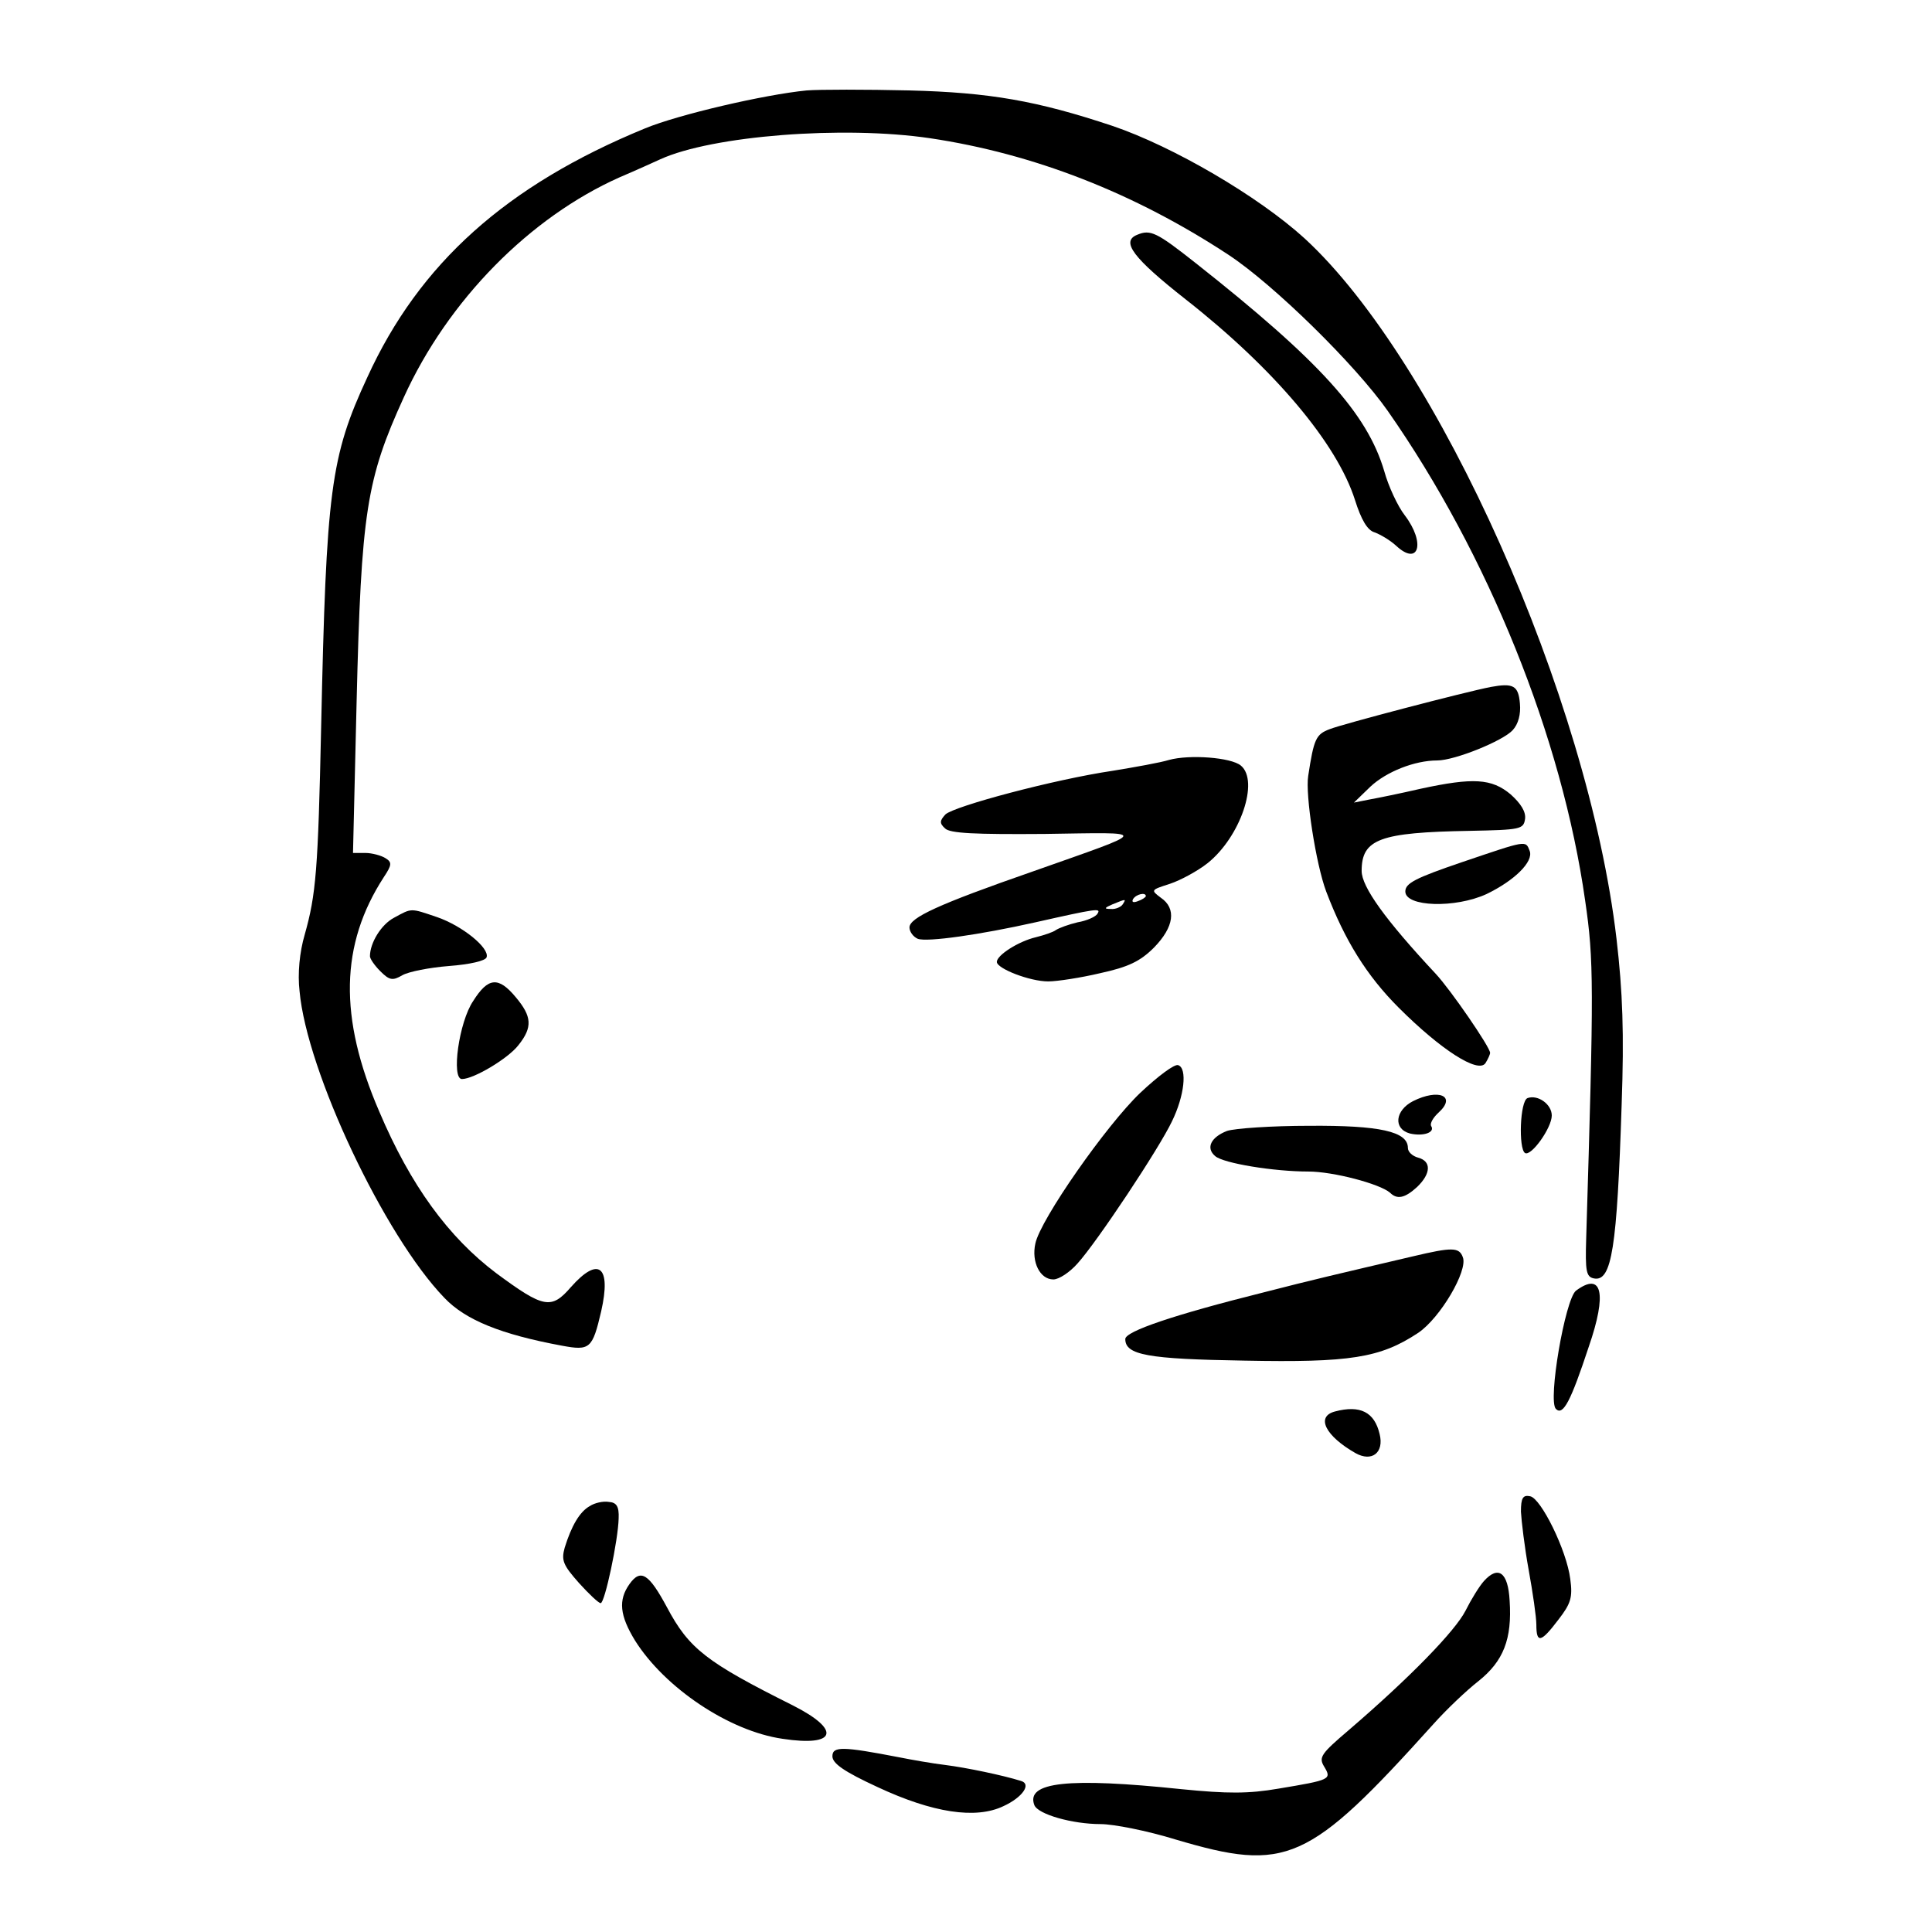 <svg version="1" xmlns="http://www.w3.org/2000/svg" width="501.333" height="501.333" viewBox="0 0 376 376"><path d="M157 17.6c-8.2.8-25 4.7-31.5 7.4-27 11.1-43.9 26.3-54 48.4-7.2 15.5-8 22-9 68.1-.6 27.9-1 32.6-3.2 40.4-1 3.4-1.4 7.6-1 11 1.4 15.6 16.5 47.6 28.2 59.7 4.1 4.3 11 7.1 22.9 9.3 5.4 1 5.9.6 7.6-6.7 2-8.8-.5-10.8-5.9-4.7-3.8 4.4-5.3 4.1-14.5-2.7-9.3-7-16.7-17.1-22.8-31.5-7.9-18.3-7.6-32.5.9-45.6 1.6-2.4 1.6-2.9.3-3.7-.8-.5-2.6-1-3.9-1h-2.4l.7-29.3c.9-37.1 1.9-43.4 9.2-59.4 8.6-18.9 24.5-35 42-42.8 3.3-1.4 6.8-3 7.9-3.5 10.1-4.6 35.6-6.6 52.5-4.1 20.1 3 39.7 10.6 58.1 22.7 8.8 5.8 24.7 21.4 31 30.4 19.5 27.9 33.9 63.5 38.4 95.3 1.7 11.6 1.7 16.5.2 65.7-.2 6.4 0 7.5 1.5 7.8 3.5.7 4.5-6 5.4-33.8.5-13.9.2-22-1-32.3-5.5-47-34.7-112.4-60.7-136.3-9-8.2-25.6-17.9-37.4-21.9-14.7-4.9-23.9-6.5-39.5-6.9-8.5-.2-17.5-.2-20 0z"/><path d="M221.3 45.7c-3.2 1.3-.8 4.5 9.5 12.6 17.2 13.5 29.4 28 32.9 39 1.2 3.8 2.4 5.9 3.8 6.3 1.1.4 3 1.5 4.2 2.6 4.4 4.1 5.8-.5 1.7-5.9-1.4-1.8-3.2-5.7-4-8.6-3.3-11.2-12.5-21.4-36.7-40.5-7.6-6-8.8-6.6-11.4-5.5zM290.1 133.7c-5.1 1-28.8 7.2-31.3 8.2-2.7 1-3.1 1.9-4.2 9.1-.6 3.6 1.5 17.2 3.5 22.5 3.6 9.5 7.9 16.4 14.1 22.6 8.2 8.2 15.5 12.9 16.9 10.8.5-.8.9-1.7.9-2 0-1.1-7.7-12.3-10.6-15.4-9.8-10.5-14.4-16.9-14.4-20 0-6.2 3.5-7.5 21-7.8 9.9-.2 10.5-.3 10.8-2.3.2-1.4-.8-3-2.8-4.8-3.7-3.1-7.3-3.3-17.5-1.1-3.9.9-8.3 1.8-10 2.1l-3 .6 3.2-3.1c3.1-2.9 8.6-5.1 13-5.1 3.4 0 12.8-3.8 14.7-5.9 1.1-1.2 1.6-3.1 1.4-5.2-.3-3.5-1.3-4-5.7-3.2zM227.5 147.9c-1.6.5-6.6 1.4-10.9 2.1-11.5 1.7-30.9 6.9-32.6 8.5-1.1 1.2-1.2 1.7-.1 2.7.9 1 5.9 1.2 19.4 1.1 20.7-.3 20.9-.9-2.3 7.3-18.4 6.4-24 9-24 10.9 0 .8.7 1.8 1.6 2.2 1.8.7 12.2-.8 22.9-3.2 12-2.7 12.8-2.8 12.1-1.7-.3.6-2.1 1.4-3.9 1.7-1.7.4-3.6 1.1-4.2 1.5-.5.4-2.3 1-3.9 1.4-3.4.8-7.6 3.5-7.6 4.8 0 1.3 6.4 3.8 10 3.8 1.7 0 6.3-.7 10.1-1.6 5.5-1.2 7.8-2.3 10.5-5 3.9-4 4.4-7.6 1.3-9.7-2-1.5-1.9-1.5 1.8-2.7 2.1-.7 5.4-2.5 7.3-4 6.4-5.1 10.1-16 6.5-19-1.9-1.6-10-2.2-14-1.1zm-4.5 26.5c0 .2-.7.7-1.6 1-.8.3-1.2.2-.9-.4.6-1 2.5-1.4 2.5-.6zm-4.5 1.6c-.3.5-1.4 1-2.3.9-1.4 0-1.3-.2.3-.9 2.7-1.1 2.7-1.1 2 0z"/><path d="M284.5 167.8c-9.1 3.1-11 4.1-11 5.7 0 3 9.7 3.3 15.8.5 5.4-2.6 9.2-6.3 8.4-8.4-.8-2.1-.5-2.1-13.2 2.2zM76.7 178.6c-2.5 1.3-4.7 4.9-4.7 7.5 0 .5.9 1.8 2 2.9 1.8 1.8 2.4 1.9 4.3.8 1.2-.7 5.3-1.5 9.1-1.8 4-.3 7.1-1 7.3-1.7.6-1.8-4.7-6.1-9.6-7.8-5.3-1.8-4.9-1.8-8.4.1zM92.1 194.8c-2.8 4.1-4.3 15.2-2.2 15.2 2.3 0 9-4 11-6.6 2.8-3.5 2.6-5.6-.5-9.3-3.4-4.1-5.4-3.9-8.3.7zM221.9 212.7c-6.6 6.3-19.4 24.6-20.4 29.3-.8 3.6.9 7 3.5 7 1.1 0 3.2-1.4 4.7-3.1 3.8-4.2 15.9-22.4 18.4-27.7 2.4-4.9 3-10.3 1.2-10.9-.7-.3-4 2.2-7.4 5.4zM275 214.3c-3.5 1.8-3.9 5.4-.6 6.3 2.6.6 5-.2 4.1-1.5-.2-.5.4-1.6 1.5-2.6 3.5-3.2 0-4.7-5-2.2zM297.3 213.7c-1.5.5-1.8 9.9-.5 10.7 1.2.7 5.2-4.9 5.2-7.3 0-2.2-2.7-4.1-4.7-3.4zM238.8 220.1c-3.1 1.2-4.2 3.3-2.3 4.9 1.6 1.4 11.4 3 18.1 3 4.9 0 13.9 2.4 15.9 4.1 1.4 1.4 2.9 1.1 5.3-1.1 2.7-2.6 2.8-5 .2-5.7-1.1-.3-2-1.1-2-1.9 0-3.2-5.5-4.4-19.2-4.3-7.3 0-14.5.5-16 1zM275 244.5c-14.9 3.5-19.3 4.5-29 7-17.6 4.4-27 7.6-27 9.1 0 3.1 4.3 3.9 23.2 4.2 20.5.4 26.4-.5 33.8-5.4 4.3-2.9 9.7-12.1 8.7-14.7-.7-2-2.1-2-9.7-.2zM306.7 251.2c-2.1 1.7-5.5 21.4-3.9 23 1.4 1.4 2.9-1.5 6.4-12.1 3.6-10.4 2.6-14.7-2.5-10.9zM259.8 274.7c-3.8 1-1.8 4.8 4 8.1 3.2 1.8 5.6-.1 4.7-3.7-1-4.3-3.8-5.7-8.7-4.4zM296 294.2c.1 1.8.7 6.9 1.5 11.3s1.5 9.2 1.5 10.7c0 3.7.9 3.5 4.3-1 2.4-3.1 2.8-4.3 2.3-7.9-.7-5.6-5.7-15.7-7.8-16.1-1.4-.3-1.8.3-1.8 3zM114.8 293.1c-2 1.1-3.6 3.9-4.9 8.1-.7 2.5-.3 3.4 2.8 6.9 1.9 2.1 3.8 3.9 4.2 3.9.8 0 3.4-12.2 3.5-16.5.1-2.3-.4-3.1-1.9-3.2-1.1-.2-2.8.2-3.7.8zM122.5 308.3c-2.2 3.1-1.9 6.1 1.1 11 5.8 9.2 18.3 17.6 28.7 19.1 10.5 1.6 11.5-1.7 2-6.5-16.8-8.4-20.2-11-24.5-19.1-3.5-6.5-5.1-7.6-7.3-4.5zM288.8 307.7c-.9 1-2.5 3.6-3.6 5.8-2 3.9-10.7 12.9-22.7 23.2-5.4 4.6-5.9 5.3-4.8 7.1 1.5 2.5 1.3 2.6-8.9 4.3-5.8 1-9.9 1-18.9.1-22-2.3-30.3-1.4-28.6 3.1.7 1.8 7.4 3.7 12.9 3.7 2.5 0 9.1 1.3 14.6 3 21.6 6.4 25.8 4.6 50.2-22.5 2.5-2.8 6.4-6.5 8.7-8.3 4.9-3.9 6.6-8.2 6.1-15.7-.3-5.5-2.2-6.9-5-3.8zM162 341.8c0 1.4 2.3 3 8.8 6 10.7 5 19.1 6.3 24.5 3.7 3.7-1.7 5.5-4.3 3.4-4.9-3.5-1.1-10.7-2.6-14.7-3.1-2.5-.3-6.5-1-9-1.5-10.9-2.1-13-2.2-13-.2z"/></svg>